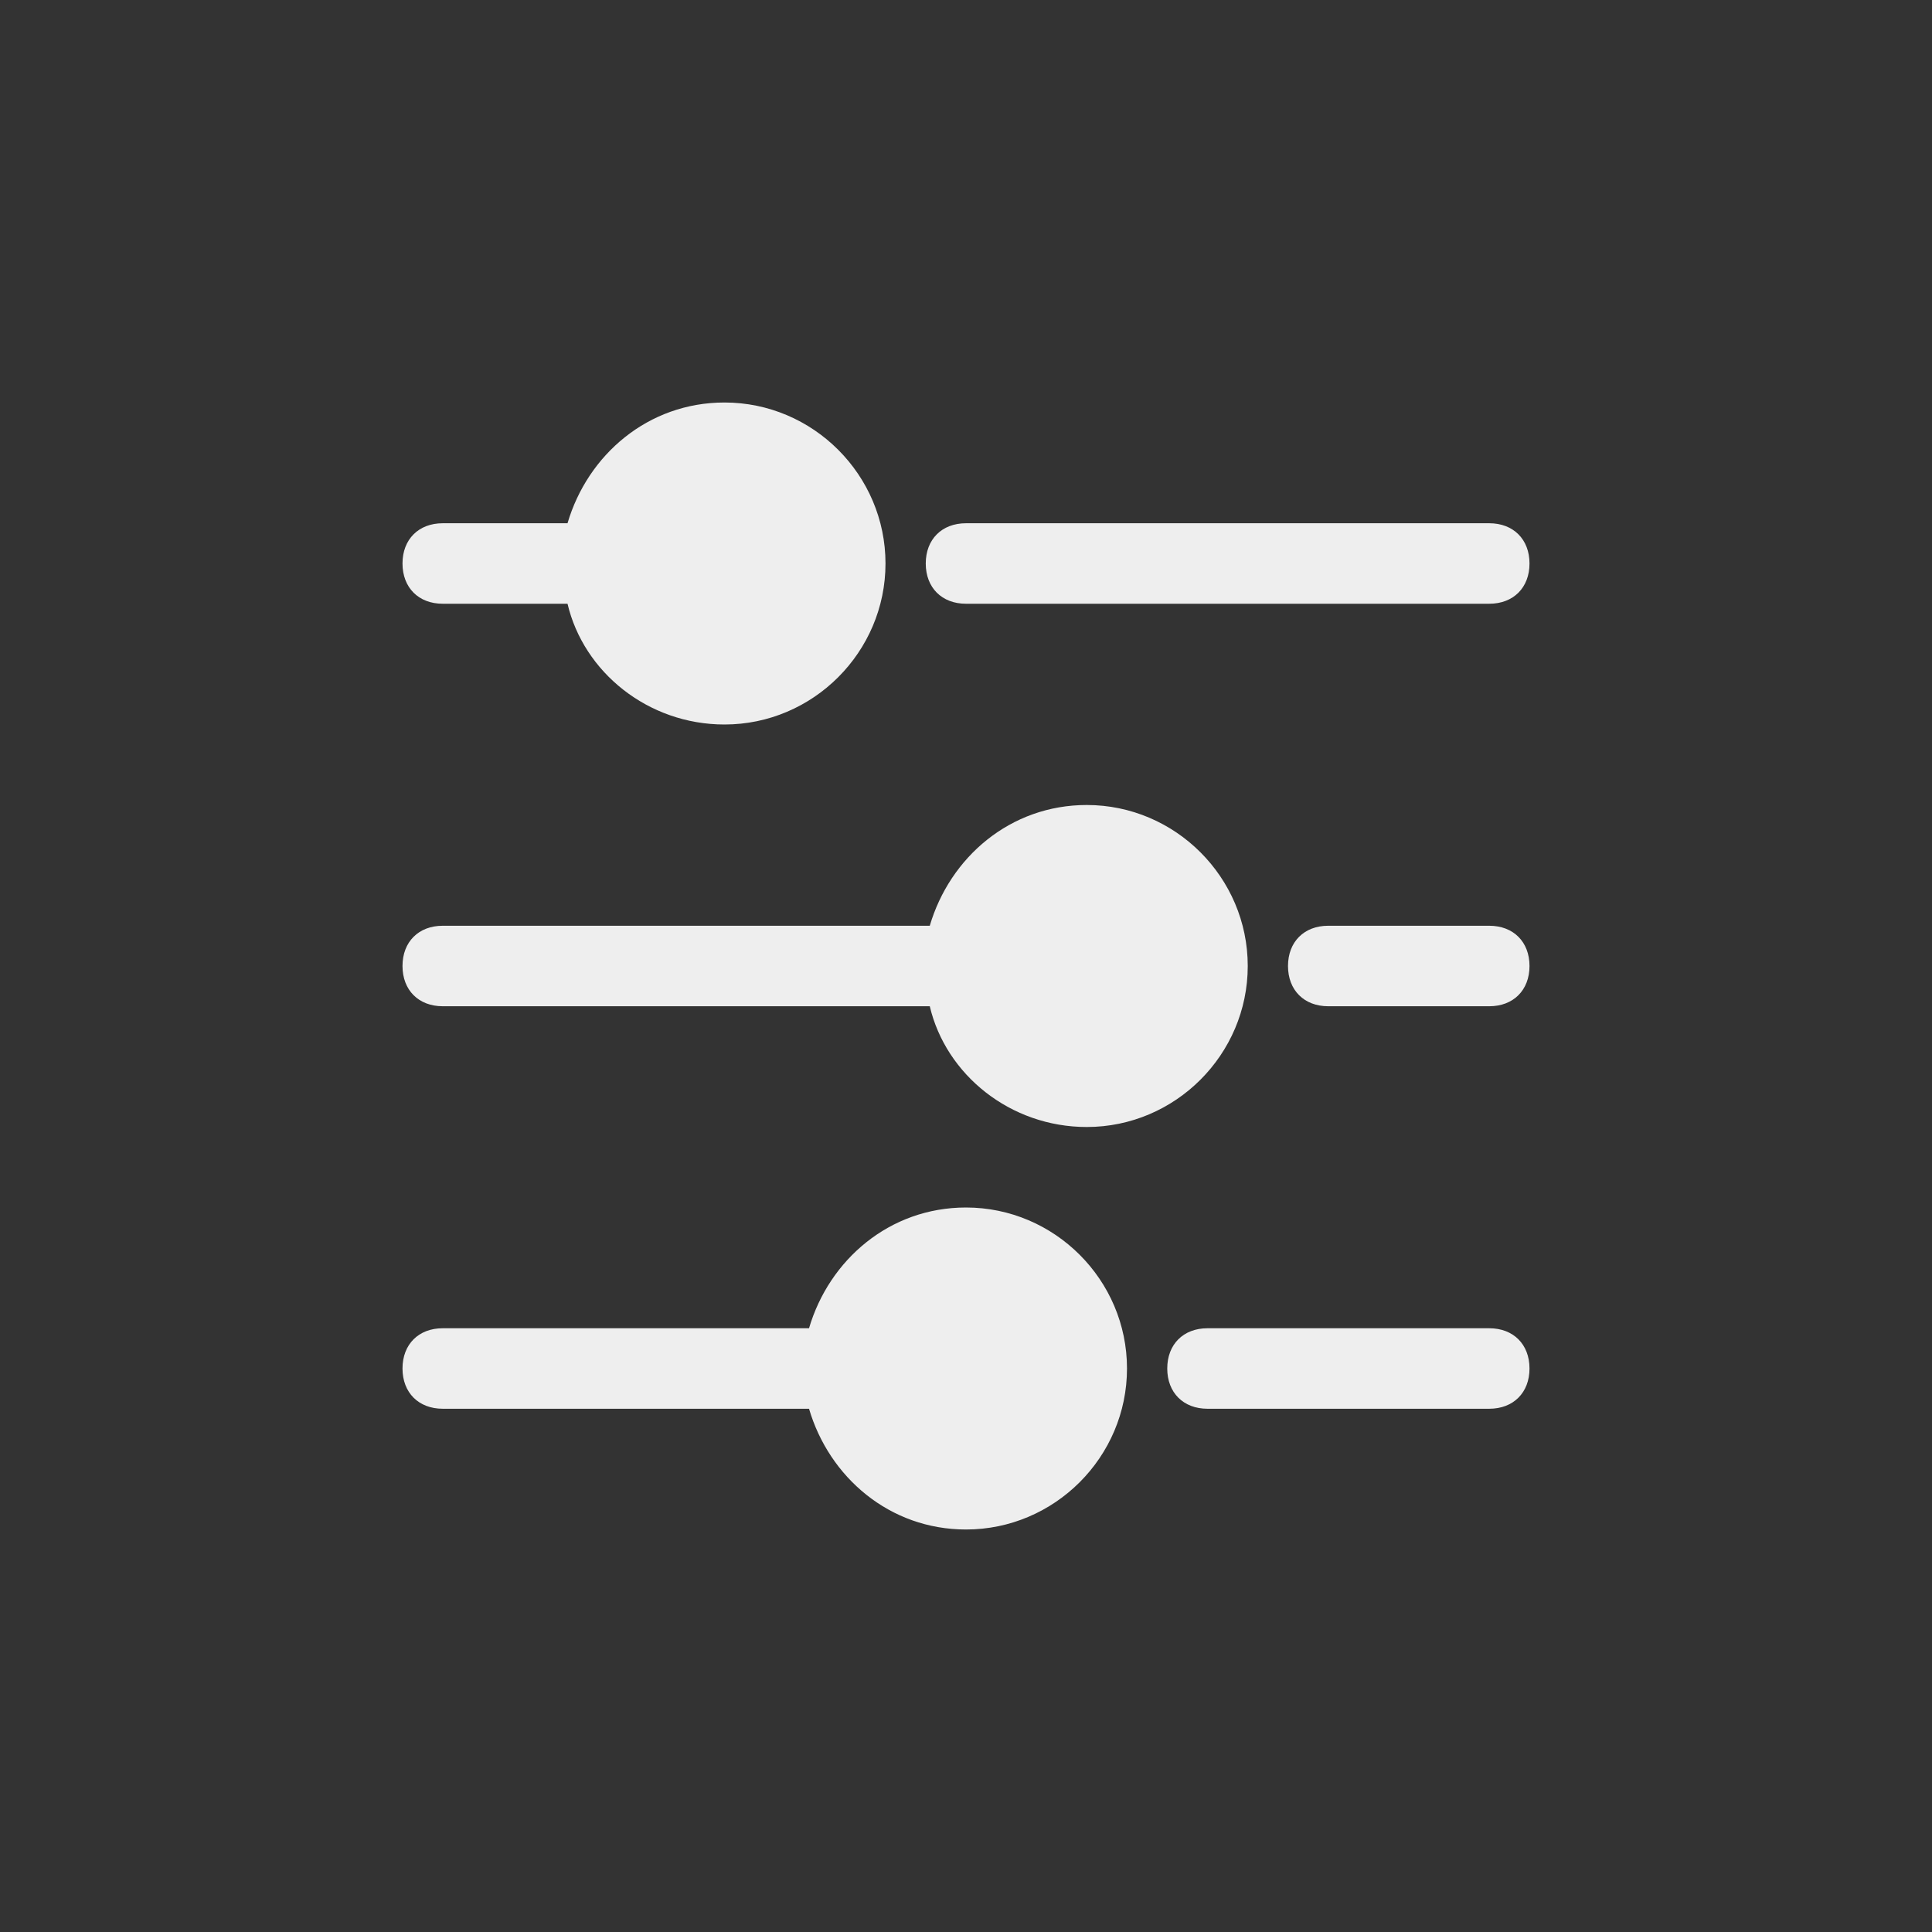 <?xml version='1.0' encoding='UTF-8' standalone='no'?>
<svg xmlns="http://www.w3.org/2000/svg" xmlns:xlink="http://www.w3.org/1999/xlink" version="1.1" width="24px" height="24px">
  <rect width="100%" height="100%" fill="#333333" stroke="none"/>
  <g transform="translate(4.0, 4.0) scale(1 1) "><sodipodi:namedview xmlns:sodipodi="http://sodipodi.sourceforge.net/DTD/sodipodi-0.dtd" xmlns:inkscape="http://www.inkscape.org/namespaces/inkscape" id="namedview142" pagecolor="#ffffff" bordercolor="#000000" borderopacity="0.25" inkscape:showpageshadow="2" inkscape:pageopacity="0.0" inkscape:pagecheckerboard="0" inkscape:deskcolor="#d1d1d1" showgrid="false" inkscape:zoom="16.046875" inkscape:cx="-12.712756" inkscape:cy="10.625122" inkscape:current-layer="svg140"/>
  <defs id="defs136">
    <style id="current-color-scheme" type="text/css">
   .ColorScheme-Text { color:#444444; } .ColorScheme-Highlight { color:#4285f4; }
  </style>
  </defs>
  <g id="g253" transform="matrix(0,0.5,-0.5,0,16,0)" style="fill:#eeeeee;fill-opacity:1">
    <path d="m 16,9 c -2.2,0 -4,1.8 -4,4 0,1.9 1.3,3.4 3,3.9 V 29 c 0,0.6 0.4,1 1,1 0.6,0 1,-0.4 1,-1 V 16.9 c 1.7,-0.4 3,-2 3,-3.9 0,-2.2 -1.8,-4 -4,-4 z" id="path241" style="fill:#eeeeee;fill-opacity:1"/>
    <path d="m 6,18 c -2.2,0 -4,1.8 -4,4 0,1.9 1.3,3.4 3,3.9 V 29 c 0,0.6 0.4,1 1,1 0.6,0 1,-0.4 1,-1 v -3.1 c 1.7,-0.4 3,-2 3,-3.9 0,-2.2 -1.8,-4 -4,-4 z" id="path243" style="fill:#eeeeee;fill-opacity:1"/>
    <path d="m 30,16 c 0,-2.2 -1.8,-4 -4,-4 -2.2,0 -4,1.8 -4,4 0,1.9 1.3,3.4 3,3.9 V 29 c 0,0.6 0.4,1 1,1 0.6,0 1,-0.4 1,-1 v -9.1 c 1.7,-0.5 3,-2 3,-3.9 z" id="path245" style="fill:#eeeeee;fill-opacity:1"/>
    <path d="m 6,17 c 0.6,0 1,-0.4 1,-1 V 3 C 7,2.4 6.6,2 6,2 5.4,2 5,2.4 5,3 v 13 c 0,0.6 0.4,1 1,1 z" id="path247" style="fill:#eeeeee;fill-opacity:1"/>
    <path d="m 16,8 c 0.6,0 1,-0.4 1,-1 V 3 C 17,2.4 16.6,2 16,2 15.4,2 15,2.4 15,3 v 4 c 0,0.6 0.4,1 1,1 z" id="path249" style="fill:#eeeeee;fill-opacity:1"/>
    <path d="m 26,11 c 0.6,0 1,-0.4 1,-1 V 3 C 27,2.4 26.6,2 26,2 25.4,2 25,2.4 25,3 v 7 c 0,0.6 0.4,1 1,1 z" id="path251" style="fill:#eeeeee;fill-opacity:1"/>
  </g>
</g>
</svg>
